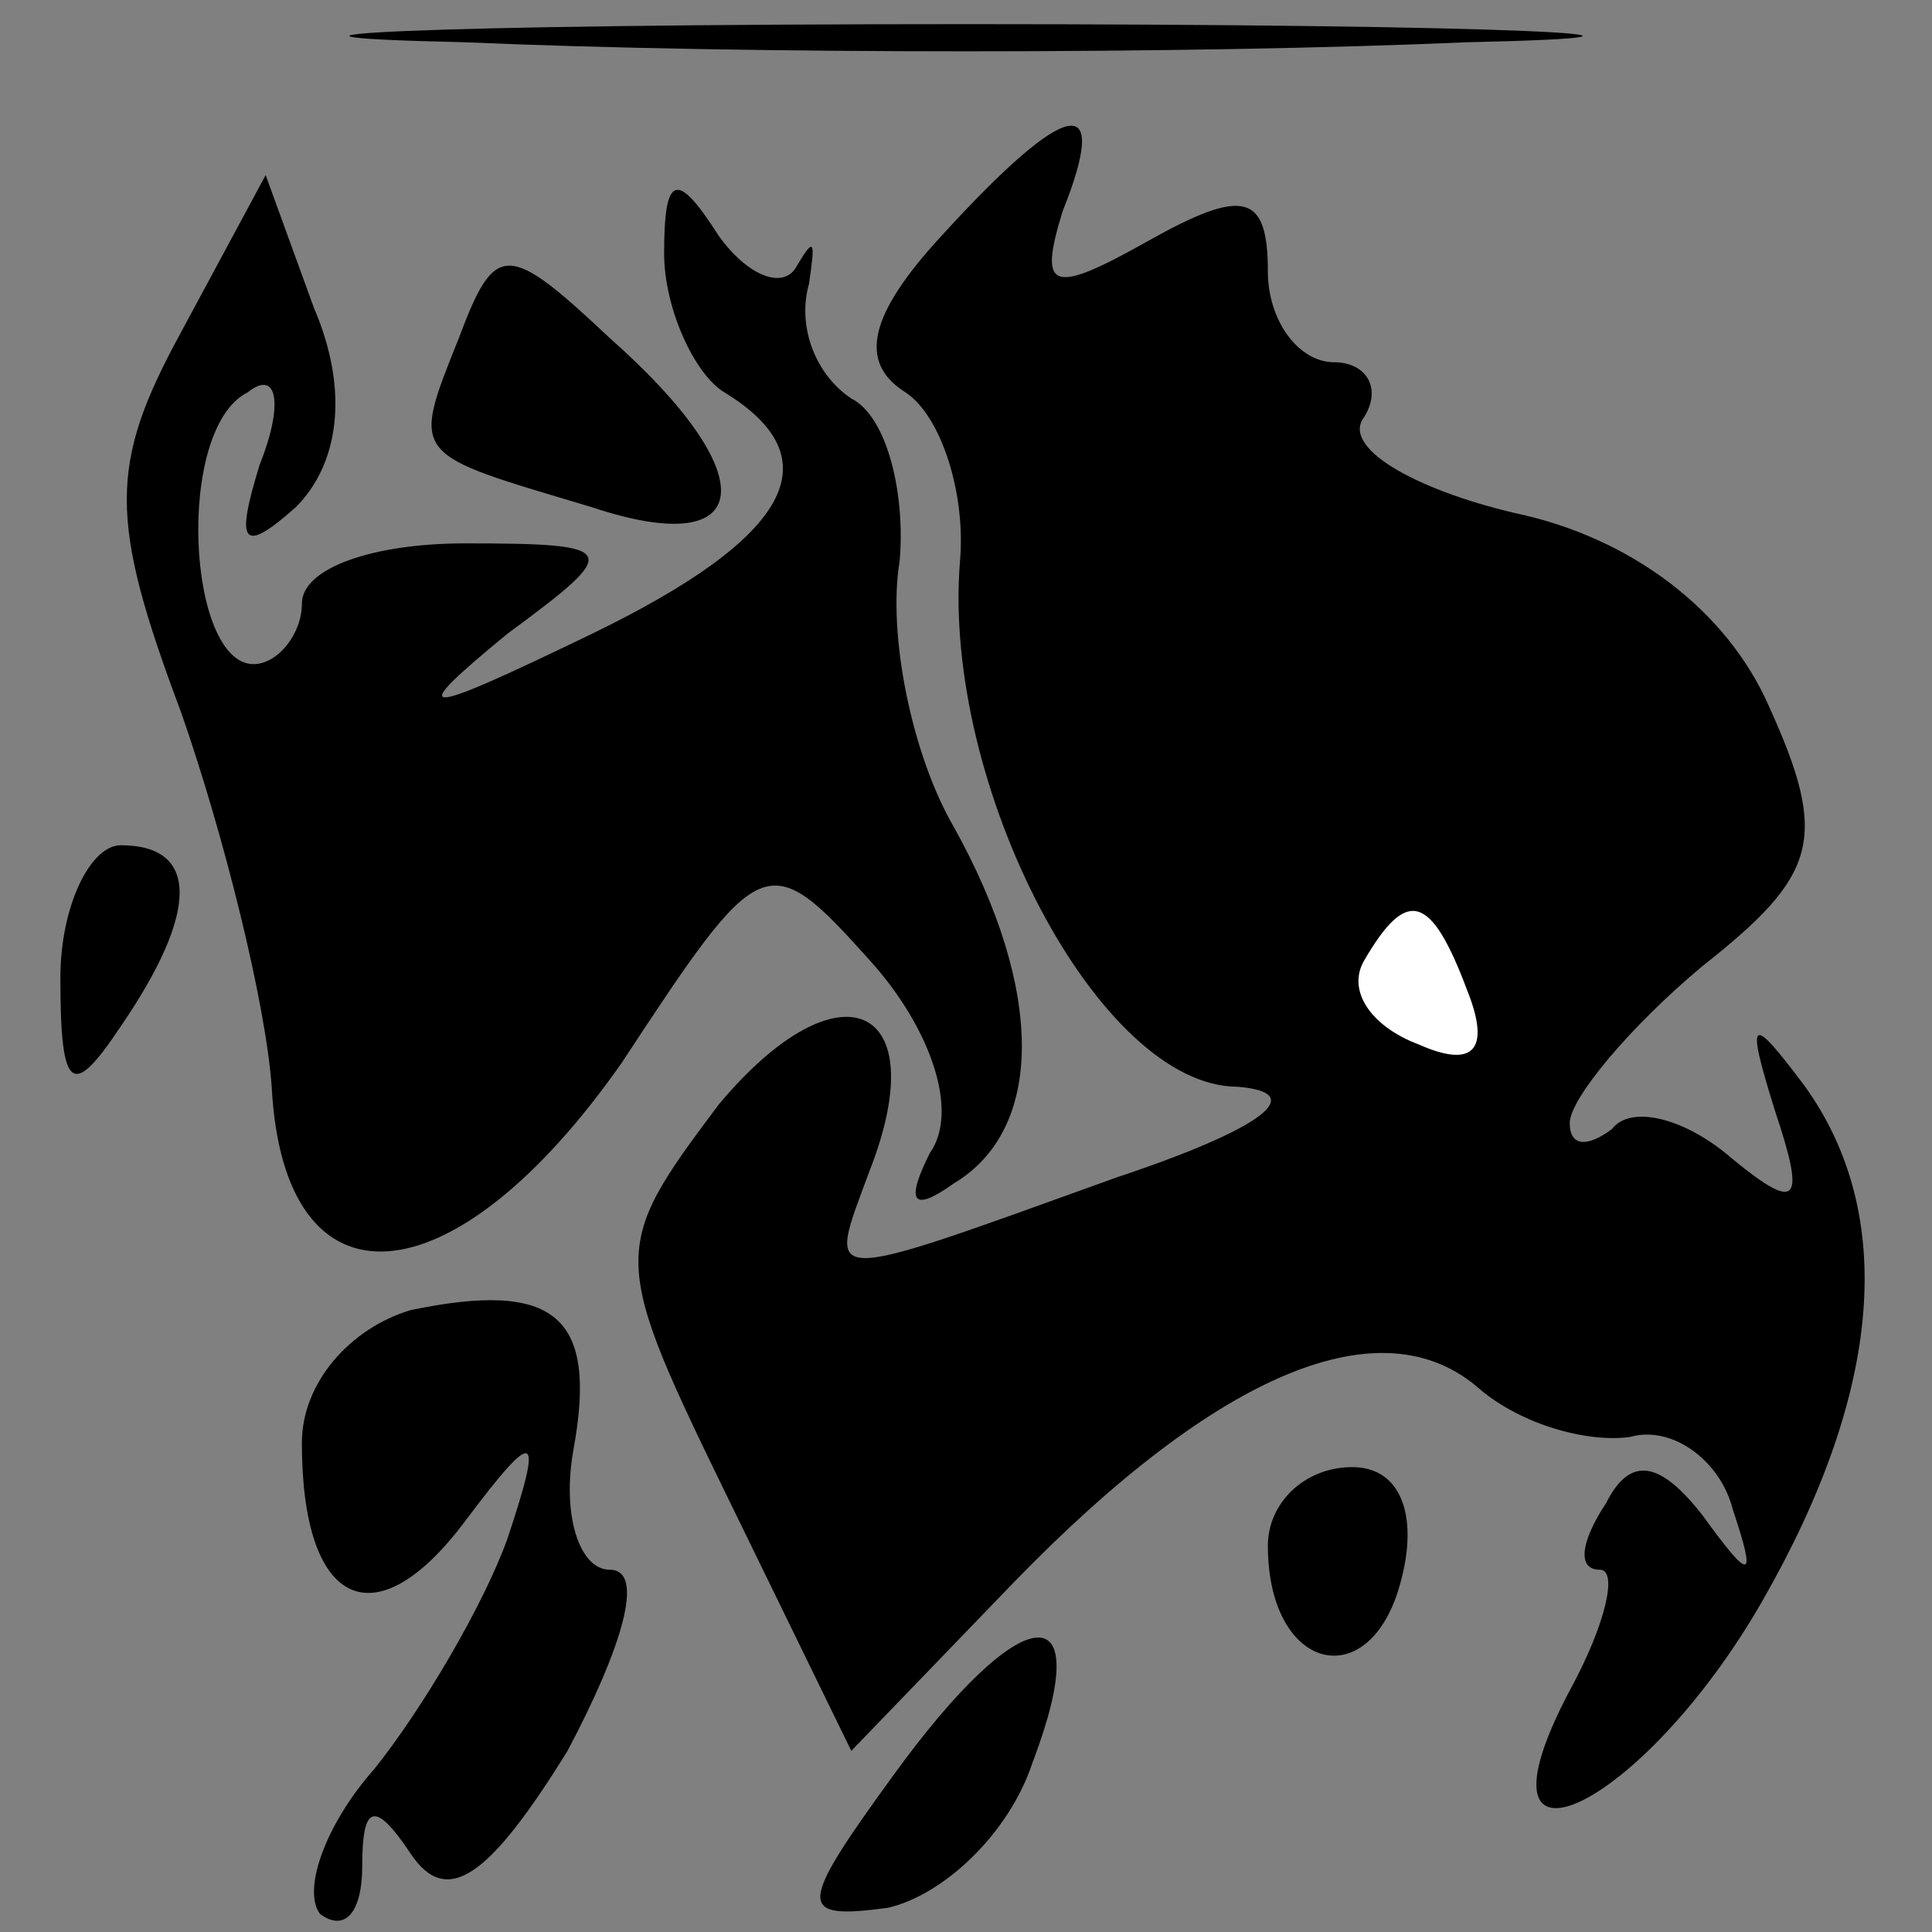 <?xml version="1.0" standalone="no"?>
<!DOCTYPE svg PUBLIC "-//W3C//DTD SVG 20010904//EN"
 "http://www.w3.org/TR/2001/REC-SVG-20010904/DTD/svg10.dtd">
<svg version="1.0" xmlns="http://www.w3.org/2000/svg"
 width="32pt" height="32pt" viewBox="0 0 32 32"
 preserveAspectRatio="xMidYMid meet">
<rect x="0" y="0" width="32" height="32" fill="#808080" stroke="none"/>
<g transform="translate(0,32) scale(0.1,-0.1)"
fill="#000000" stroke="none">
<path fill="#000000" stroke="none" d="M77 313 c46 -2 120 -2 166 0 45 1 8 3
-83 3 -91 0 -128 -2 -83 -3z"/>
<path fill="#000000" stroke="none" d="M156 281 c-12 -13 -14 -21 -6 -26 6 -4
10 -17 9 -28 -3 -37 23 -87 46 -87 12 -1 4 -7 -20 -15 -50 -18 -48 -18 -41 1
11 28 -5 35 -25 11 -18 -24 -18 -25 2 -66 l20 -41 27 28 c34 35 61 46 77 32 7
-6 18 -9 25 -8 7 2 15 -4 17 -12 4 -12 3 -12 -5 -1 -7 9 -12 10 -16 2 -4 -6
-5 -11 -1 -11 3 0 1 -9 -5 -20 -18 -34 12 -20 32 15 20 35 22 64 7 85 -9 12
-10 12 -5 -4 5 -15 4 -17 -7 -8 -8 7 -17 9 -20 5 -4 -3 -7 -3 -7 1 0 4 10 16
22 26 19 15 21 21 11 43 -7 16 -23 28 -42 32 -17 4 -29 11 -25 16 3 5 0 9 -5
9 -6 0 -11 7 -11 15 0 13 -4 14 -20 5 -16 -9 -18 -8 -14 5 8 20 1 19 -20 -4z"/>
<path fill="#ffffff" stroke="none" d="M243 156 c4 -10 1 -13 -8 -9 -8 3 -12
9 -9 14 7 12 11 11 17 -5z"/>
<path fill="#000000" stroke="none" d="M30 265 c-12 -22 -12 -31 0 -63 7 -20
14 -48 15 -62 2 -38 30 -36 58 4 23 35 24 36 41 17 10 -11 15 -25 10 -32 -4
-8 -3 -10 4 -5 15 9 15 32 0 59 -7 12 -11 32 -9 44 1 11 -2 24 -8 27 -6 4 -9
12 -7 19 1 7 1 8 -2 3 -2 -4 -8 -2 -13 5 -7 11 -9 10 -9 -3 0 -9 5 -20 10 -23
18 -11 11 -24 -22 -40 -29 -14 -31 -14 -14 0 19 14 19 15 -7 15 -15 0 -27 -4
-27 -10 0 -5 -4 -10 -8 -10 -11 0 -13 39 -1 45 5 4 6 -2 2 -12 -4 -13 -3 -15
6 -7 7 7 9 19 3 33 l-8 22 -14 -26z"/>
<path fill="#000000" stroke="none" d="M76 264 c-8 -20 -8 -19 22 -28 27 -9
29 5 3 28 -17 16 -19 16 -25 0z"/>
<path fill="#000000" stroke="none" d="M10 158 c0 -19 2 -20 10 -8 13 19 13
30 0 30 -5 0 -10 -10 -10 -22z"/>
<path fill="#000000" stroke="none" d="M68 103 c-10 -3 -18 -12 -18 -22 0 -27
12 -33 27 -13 12 16 13 15 7 -3 -4 -11 -14 -28 -22 -38 -8 -9 -12 -20 -9 -24
4 -3 7 0 7 8 0 10 2 11 8 2 6 -9 13 -4 26 17 9 17 13 30 7 30 -5 0 -8 9 -6 20
4 22 -3 28 -27 23z"/>
<path fill="#000000" stroke="none" d="M210 64 c0 -21 17 -25 22 -6 3 11 0 19
-8 19 -8 0 -14 -6 -14 -13z"/>
<path fill="#000000" stroke="none" d="M148 26 c-16 -22 -16 -24 -1 -22 9 2
20 12 24 24 11 29 -2 27 -23 -2z"/>
</g>
</svg>
